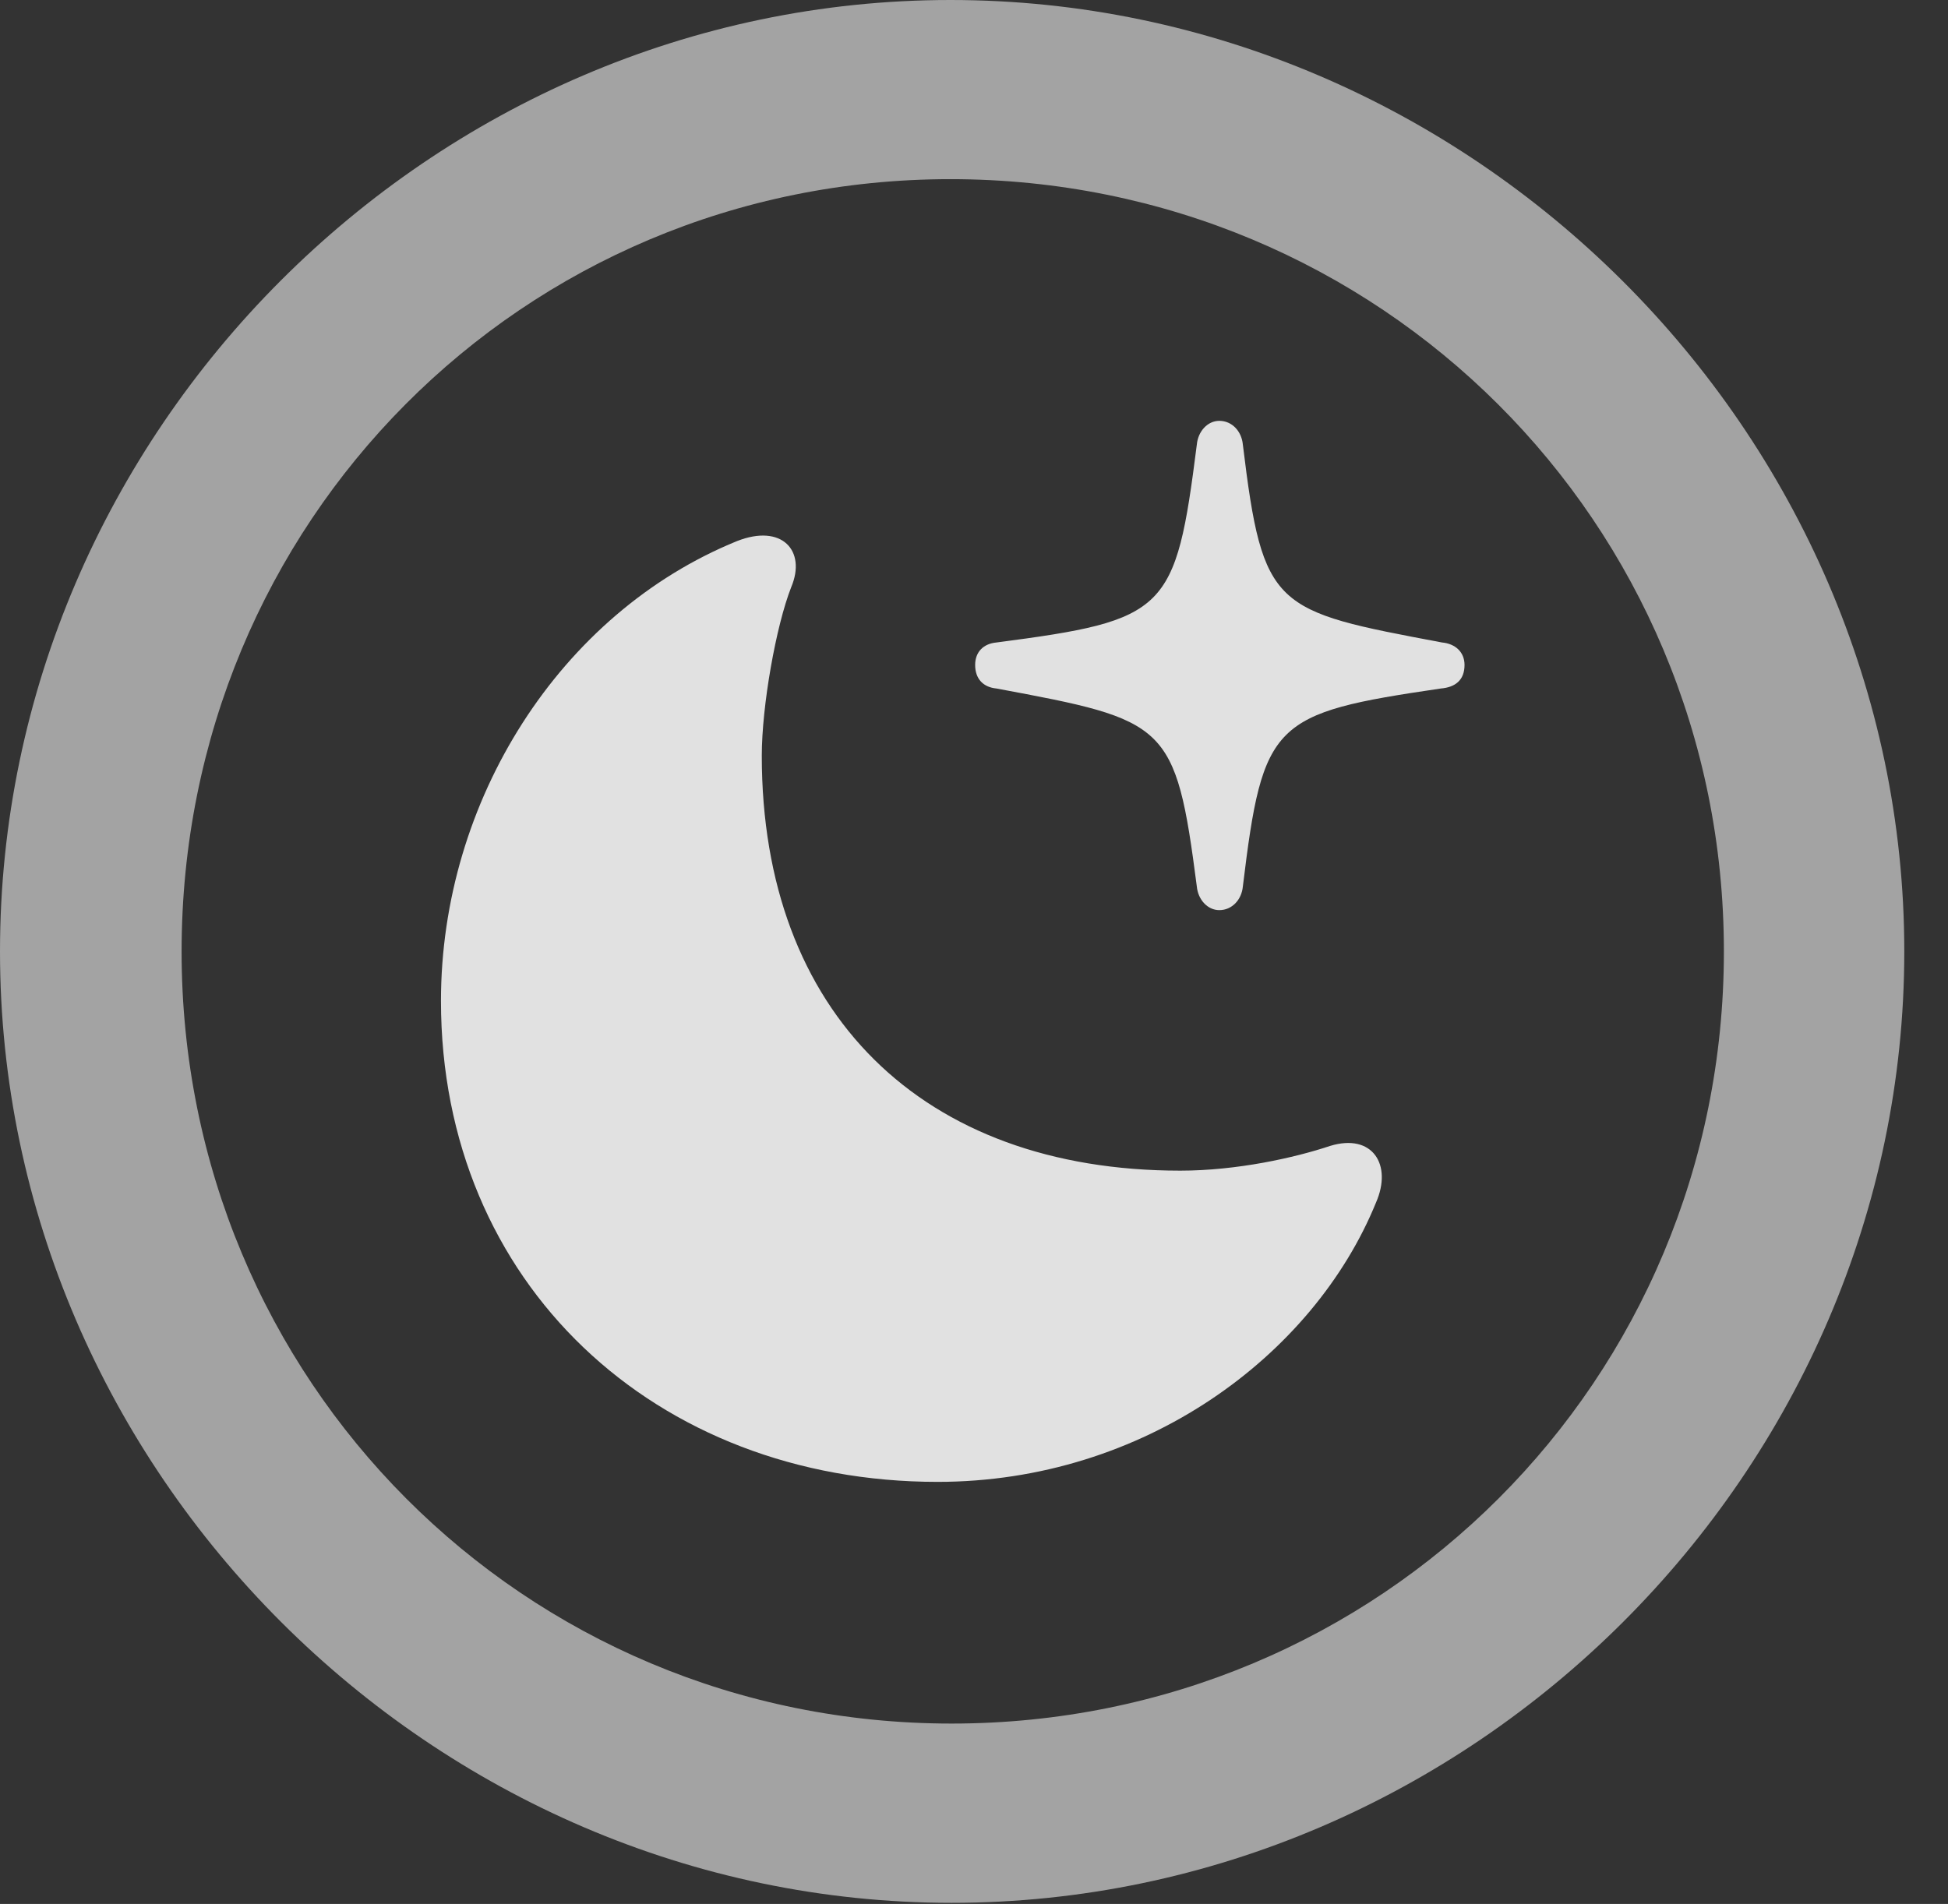 <?xml version="1.0" encoding="UTF-8"?>
<!--Generator: Apple Native CoreSVG 232.5-->
<!DOCTYPE svg
PUBLIC "-//W3C//DTD SVG 1.1//EN"
       "http://www.w3.org/Graphics/SVG/1.1/DTD/svg11.dtd">
<svg version="1.1" xmlns="http://www.w3.org/2000/svg" xmlns:xlink="http://www.w3.org/1999/xlink" width="16.133" height="15.771">
 <rect width="100%" height="100%" fill="#333333" stroke="none"/>
 <g>
  <rect height="15.771" opacity="0" width="16.133" x="0" y="0"/>
  <path d="M7.881 15.762C12.188 15.762 15.771 12.188 15.771 7.881C15.771 3.574 12.178 0 7.871 0C3.574 0 0 3.574 0 7.881C0 12.188 3.584 15.762 7.881 15.762ZM7.881 14.277C4.336 14.277 1.504 11.435 1.504 7.881C1.504 4.326 4.326 1.484 7.871 1.484C11.426 1.484 14.277 4.326 14.277 7.881C14.277 11.435 11.435 14.277 7.881 14.277Z" fill="#ffffff" fill-opacity="0.55"/>
  <path d="M7.764 12.275C9.473 12.275 10.879 11.23 11.396 9.961C11.533 9.648 11.367 9.385 11.016 9.492C10.723 9.59 10.244 9.697 9.775 9.697C7.637 9.697 6.309 8.389 6.309 6.26C6.309 5.85 6.426 5.186 6.553 4.863C6.68 4.561 6.475 4.336 6.104 4.482C4.639 5.078 3.652 6.631 3.652 8.291C3.652 10.635 5.43 12.275 7.764 12.275ZM10.098 7.539C10.205 7.539 10.283 7.451 10.293 7.344C10.459 5.977 10.537 5.908 11.934 5.703C12.051 5.693 12.129 5.635 12.129 5.508C12.129 5.4 12.051 5.332 11.943 5.322C10.547 5.059 10.459 5.049 10.293 3.682C10.283 3.574 10.205 3.486 10.098 3.486C10 3.486 9.922 3.574 9.912 3.682C9.736 5.068 9.668 5.137 8.252 5.322C8.145 5.332 8.076 5.4 8.076 5.508C8.076 5.625 8.145 5.693 8.252 5.703C9.668 5.967 9.736 5.986 9.912 7.344C9.922 7.451 10 7.539 10.098 7.539Z" fill="#ffffff" fill-opacity="0.85"/>
 </g>
</svg>
